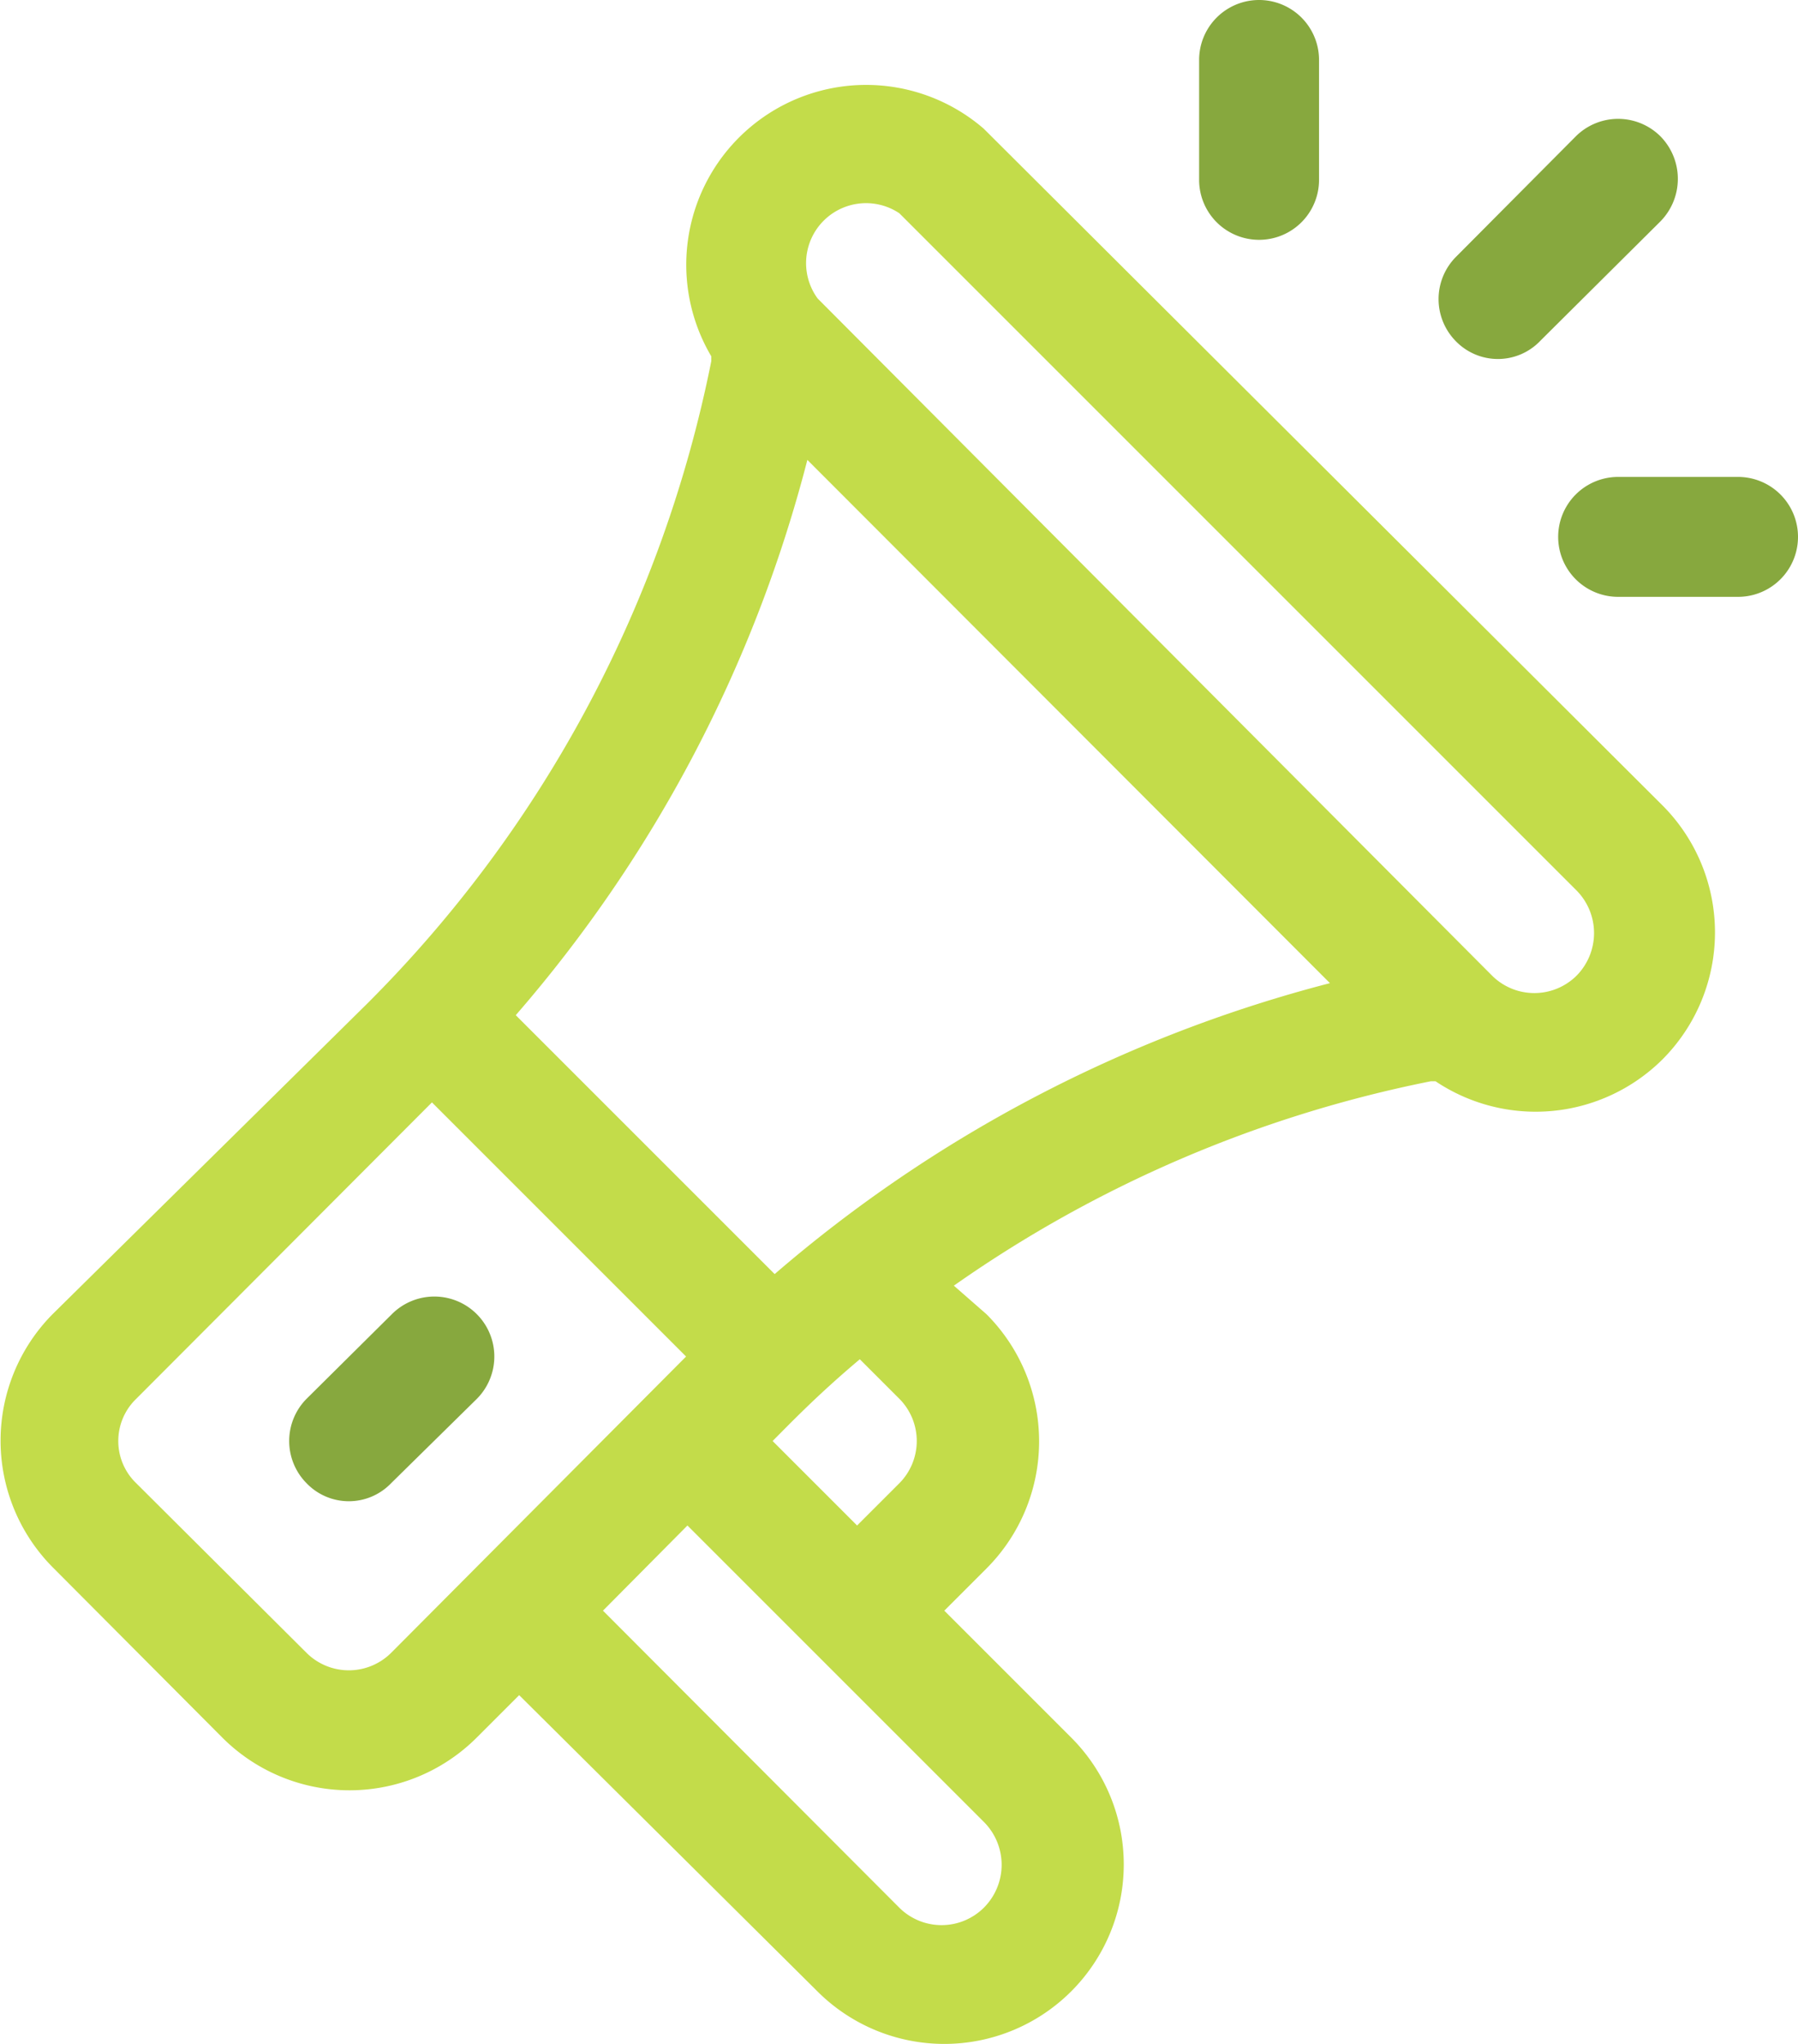 <svg xmlns="http://www.w3.org/2000/svg" viewBox="0 0 26.39 30"><defs><style>.cls-1{fill:#c3dc4a;}.cls-2{fill:#87a83e;}</style></defs><title>Asset 5</title><g id="Layer_2" data-name="Layer 2"><g id="Layer_1-2" data-name="Layer 1"><path class="cls-1" d="M14.44,1.89a2.64,2.64,0,0,0-4,3.34V5.3a18.42,18.42,0,0,1-5.05,9.43L.77,19.29A2.64,2.64,0,0,0,.77,23L3.26,25.5A2.64,2.64,0,0,0,7,25.5l.62-.62L12,29.23a2.63,2.63,0,1,0,3.72-3.73l-1.86-1.86.62-.62a2.64,2.64,0,0,0,0-3.73L14,18.87a18.45,18.45,0,0,1,7-3h.07a2.64,2.64,0,0,0,3.33-.32h0a2.64,2.64,0,0,0,0-3.73ZM4.5,24.26,2,21.77a.86.86,0,0,1,0-1.24l4.34-4.35,3.73,3.73L5.74,24.26A.88.88,0,0,1,4.5,24.26ZM14.44,28a.88.88,0,0,1-1.24,0L8.85,23.64l1.24-1.25,4.35,4.35A.89.89,0,0,1,14.44,28ZM13.2,20.53a.88.88,0,0,1,0,1.24l-.62.62-1.24-1.24c.26-.26.65-.67,1.28-1.2ZM11.37,18.7l-3.8-3.8a20.06,20.06,0,0,0,4.28-8.15l7.67,7.68A20.23,20.23,0,0,0,11.37,18.7Zm11.77-4.38a.88.88,0,0,1-1.24,0L12,4.38A.88.88,0,0,1,13.2,3.13l9.94,9.94A.89.89,0,0,1,23.14,14.32Z"/><path class="cls-2" d="M7,20.53a.88.88,0,1,0-1.25-1.24L4.5,20.53a.88.88,0,0,0,0,1.24.86.86,0,0,0,1.24,0Z"/><path class="cls-2" d="M19.36,2.64V.88a.88.88,0,0,0-1.76,0V2.64a.88.88,0,0,0,1.76,0Z"/><path class="cls-2" d="M25.51,7H23.75a.88.88,0,0,0,0,1.76h1.76a.88.88,0,0,0,0-1.76Z"/><path class="cls-2" d="M22.61,5l1.76-1.75a.89.89,0,0,0,0-1.25.88.88,0,0,0-1.24,0L21.37,3.77a.88.88,0,0,0,0,1.24A.86.86,0,0,0,22.61,5Z"/></g></g></svg>
